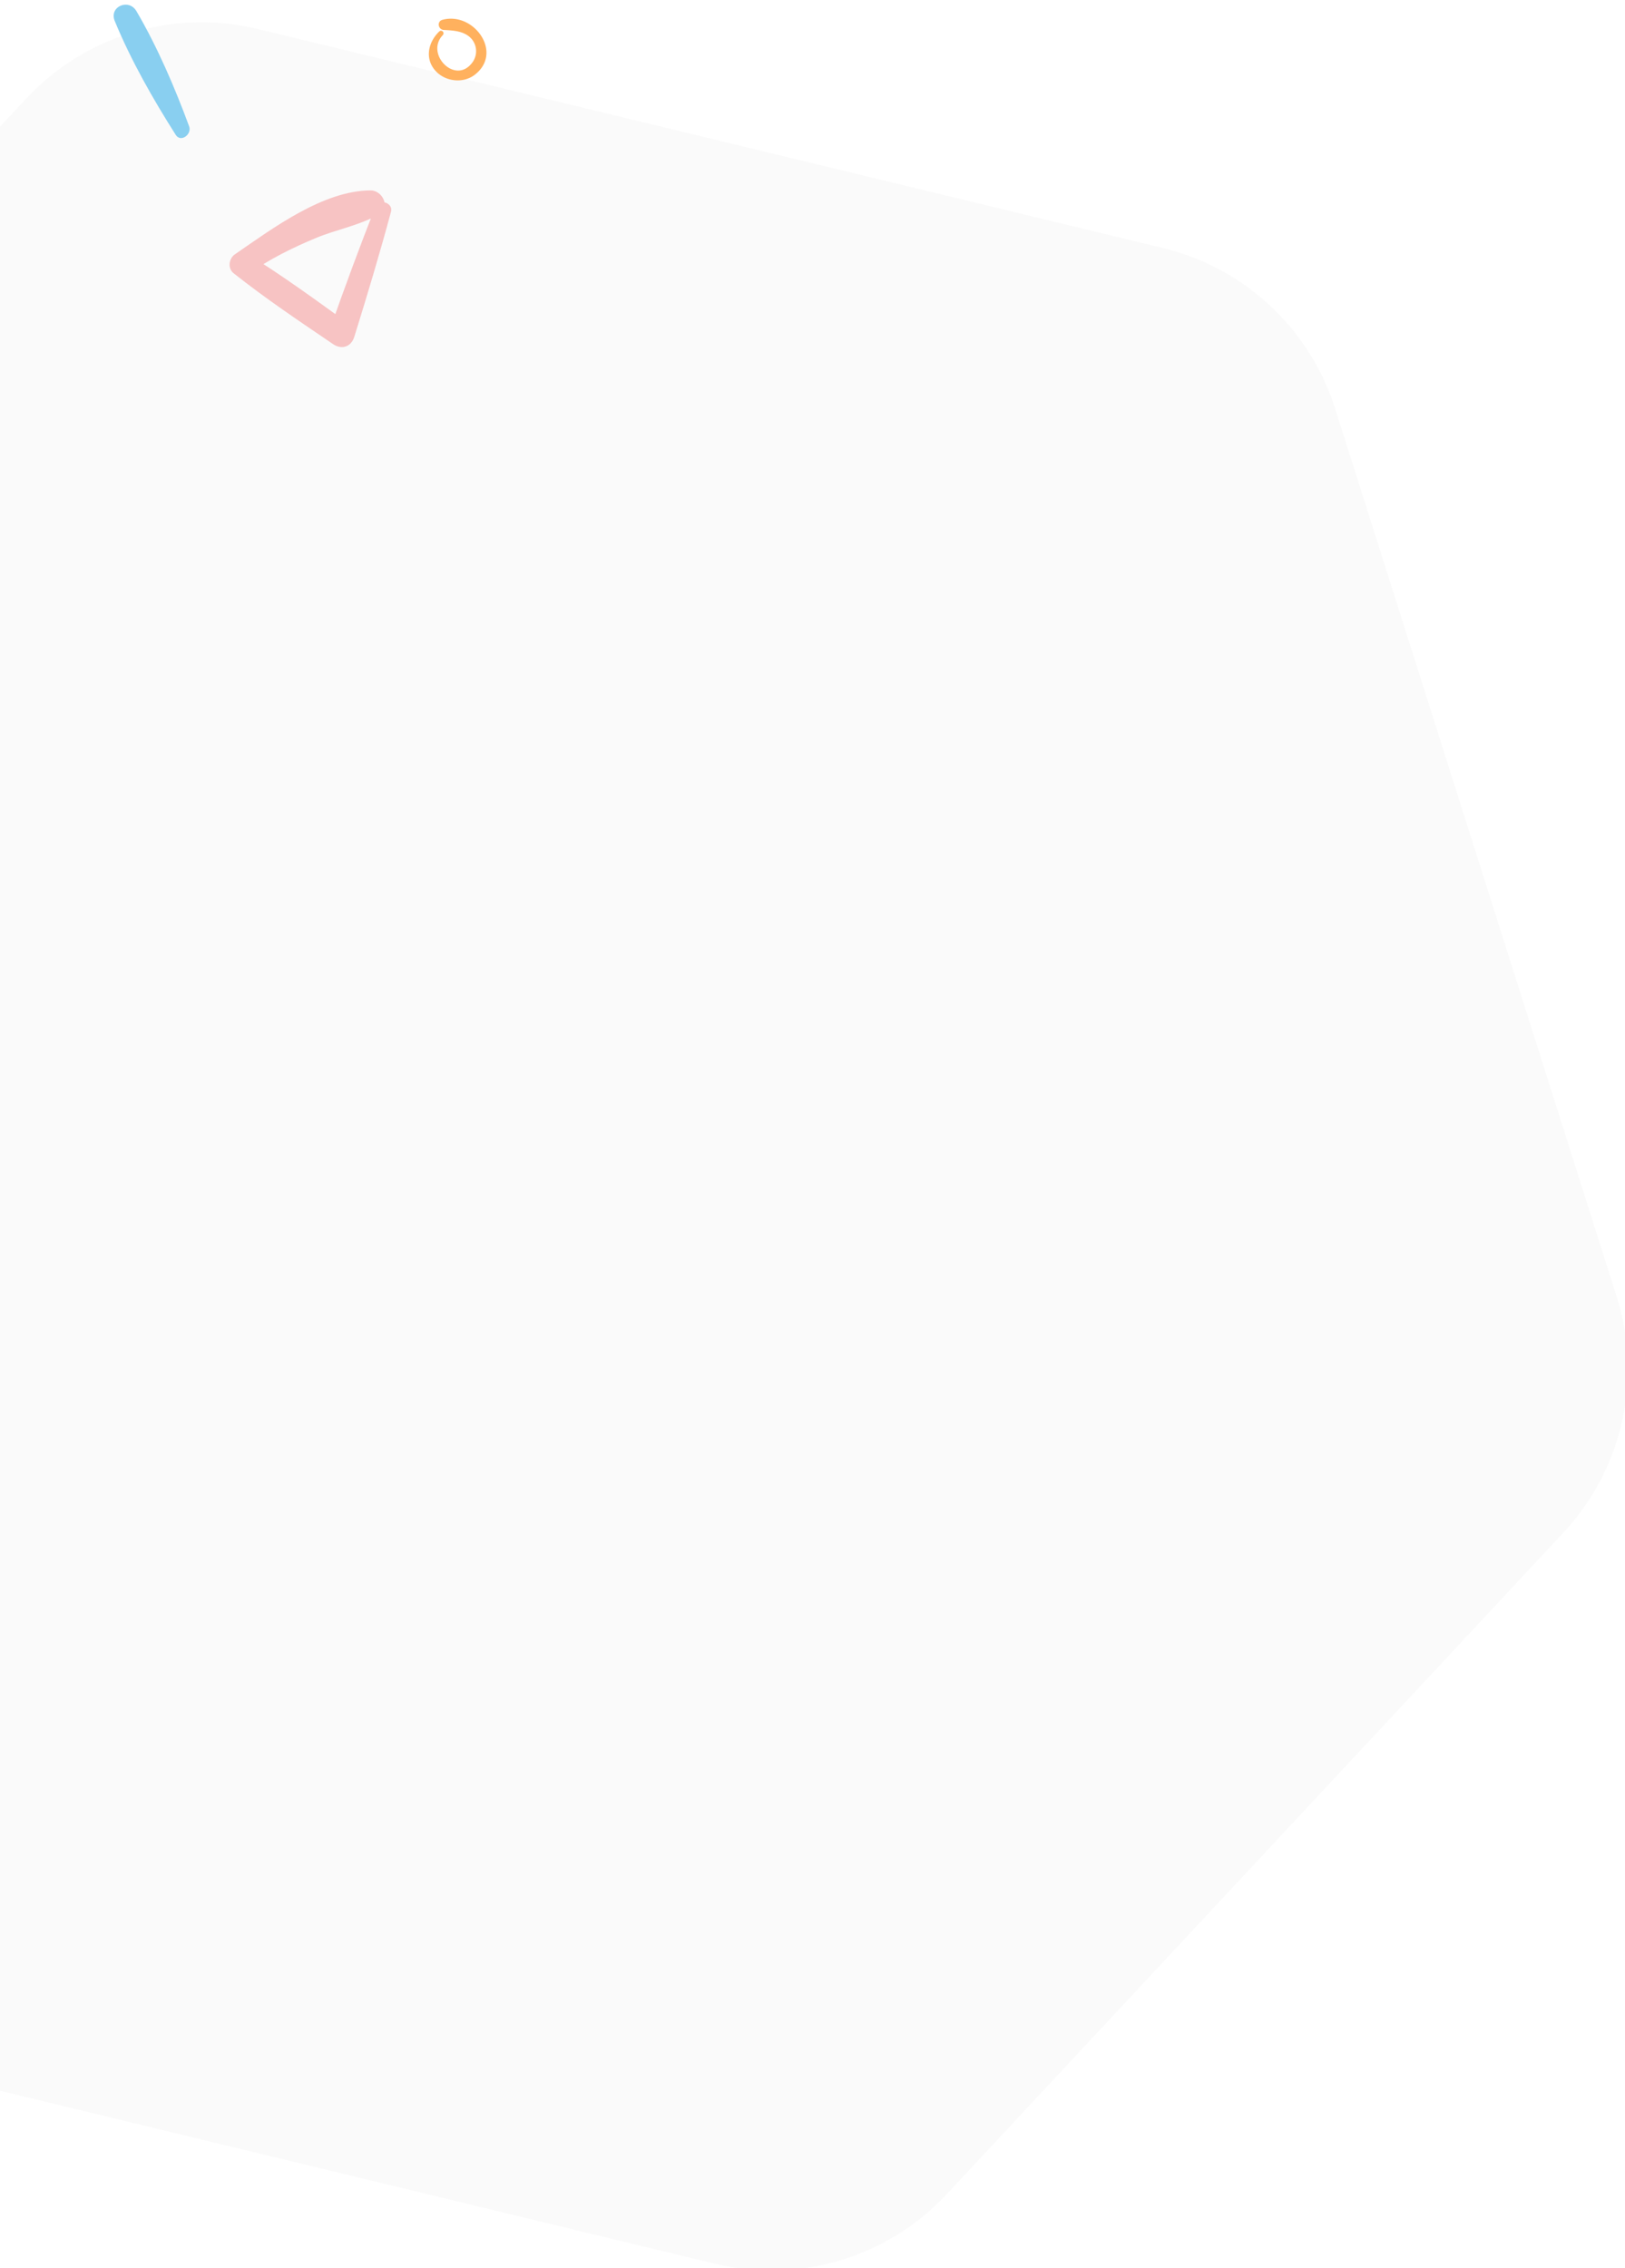 <svg id="getintouch_shape" xmlns="http://www.w3.org/2000/svg" xmlns:xlink="http://www.w3.org/1999/xlink" width="712" height="993.511" viewBox="0 0 712 993.511">
  <defs>
    <clipPath id="clip-path">
      <rect id="Rectangle_2981" data-name="Rectangle 2981" width="712" height="993" fill="#fff"/>
    </clipPath>
  </defs>
  <g id="wedo_shape" transform="translate(0 0.511)" clip-path="url(#clip-path)">
    <path id="Polygon_4" data-name="Polygon 4" d="M717.147,0a105,105,0,0,1,91.474,53.449l200.326,355.468a105,105,0,0,1,0,103.1L808.621,867.487a105,105,0,0,1-91.474,53.449H320.852a105,105,0,0,1-91.474-53.449L29.052,512.019a105,105,0,0,1,0-103.1L229.378,53.449A105,105,0,0,1,320.852,0Z" transform="translate(-477.583 567.145) rotate(-47)" fill="#dcdcdc" opacity="0.15"/>
  </g>
  <g id="Group_65" data-name="Group 65" transform="translate(33.226)">
    <path id="Path_389" data-name="Path 389" d="M704.2,228.459c-4.957,18.414-10.421,36.614-16.091,54.813-1.359,4.38-5.507,5.756-9.267,3.2-14.8-10.05-29.6-19.937-43.609-31.063-2.7-2.143-2.108-6.454.56-8.278,16.409-11.264,38.575-27.9,59.4-28.009,5.292-.034,8.992,7.426,3.623,10.524-8.4,4.845-18.475,6.574-27.45,10.3-10.36,4.311-20.617,9.362-29.764,15.893-.207-3.02-.4-6.041-.611-9.061,15.66,9.646,30.409,20.454,45.3,31.227L677.5,279.77c6.35-17.976,12.881-35.831,19.929-53.548,1.48-3.734,7.83-1.686,6.772,2.237Z" transform="translate(-566.103 -135.73)" fill="#f7c3c3"/>
    <path id="Path_400" data-name="Path 400" d="M51.393,37.527C34.615,29.489,17.435,20.249,2.311,9.394-3.244,5.408,2.226-2.367,8.084.7,24.252,9.171,40.006,20.111,54.427,31.262c2.9,2.239.768,8.084-3.034,6.265Z" transform="matrix(0.848, 0.53, -0.53, 0.848, 20.069, 0)" fill="#89cff0"/>
    <path id="Path_401" data-name="Path 401" d="M592.7,218.718c-4.675,4.487-6.45,11.473-2,16.864,4.2,5.073,12.314,6.15,17.557,2.105,12.65-9.766-.536-27.783-14.187-24.054-2.528.69-1.9,4.294.6,4.437,3.994.226,8.267.381,11.455,3.176a8.3,8.3,0,0,1,.69,11.544c-7.44,9.15-20.367-4.324-12.549-12.5a1.109,1.109,0,0,0-1.567-1.567Z" transform="translate(-433.452 -204.95)" fill="#ffb15e"/>
  </g>
</svg>
